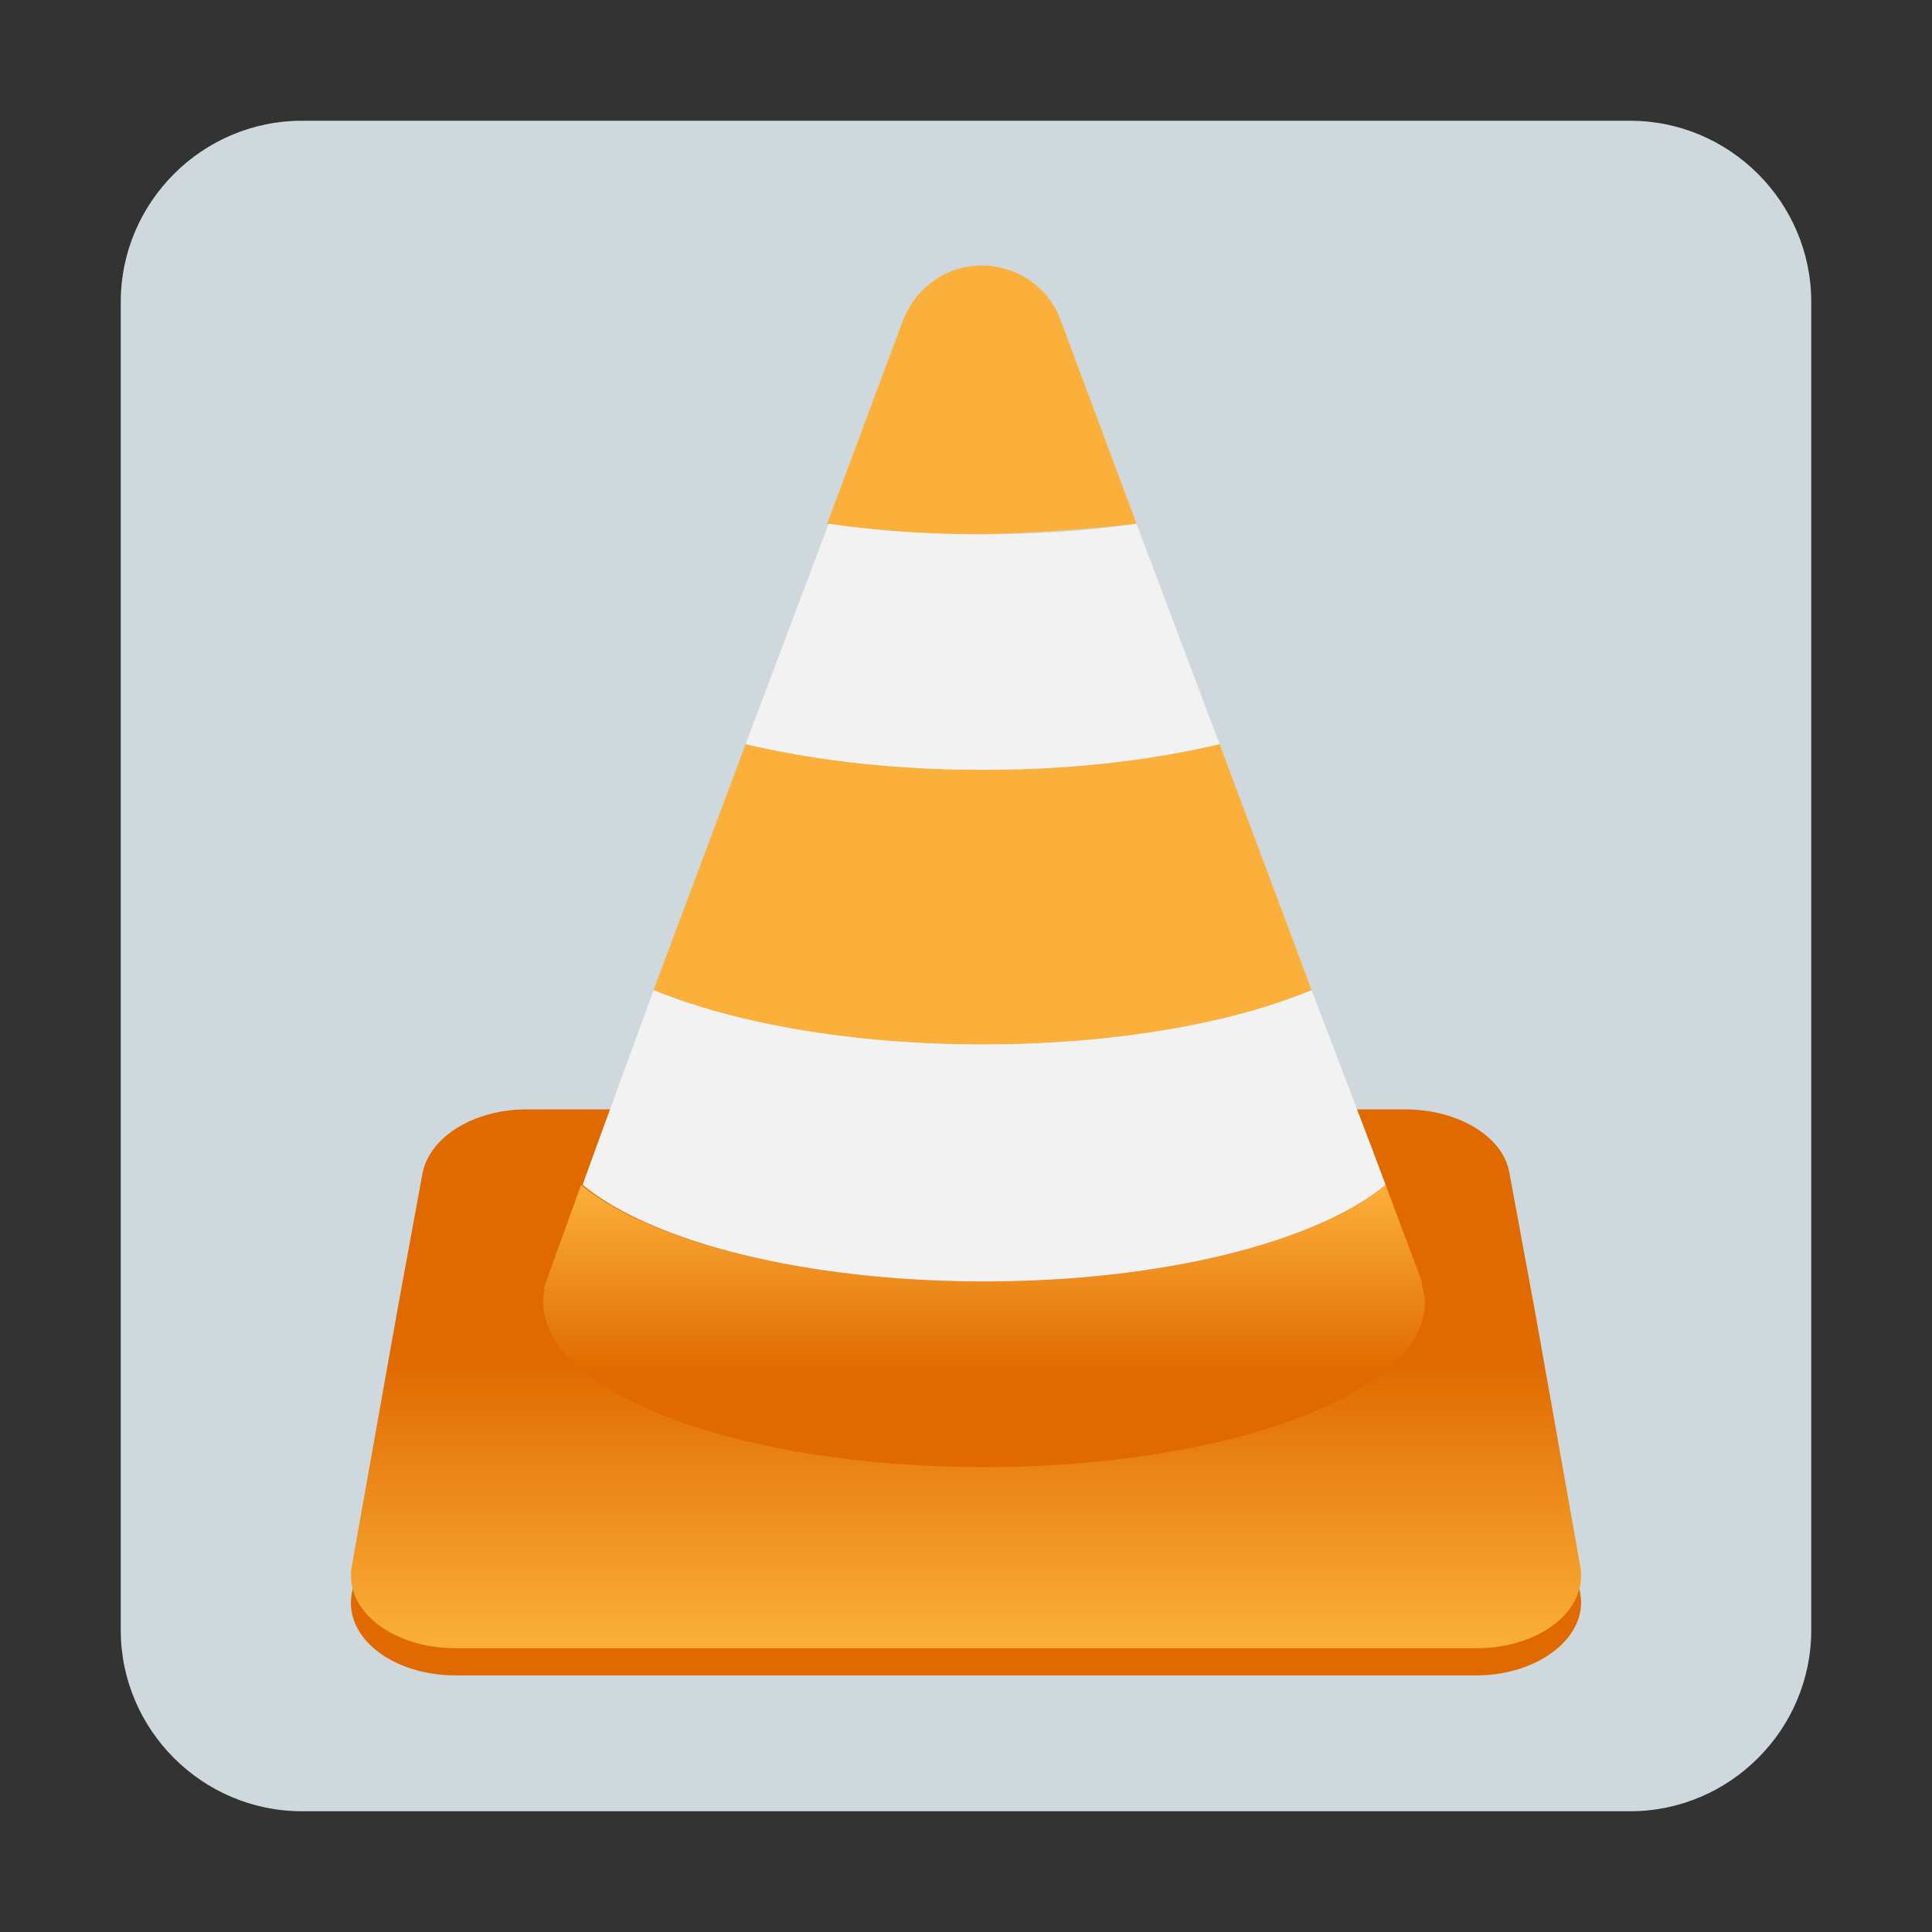 <?xml version="1.0" encoding="utf-8"?>
<!-- Generator: Adobe Illustrator 24.0.0, SVG Export Plug-In . SVG Version: 6.00 Build 0)  -->
<svg version="1.1" id="图层_1" xmlns="http://www.w3.org/2000/svg" xmlns:xlink="http://www.w3.org/1999/xlink" x="0px" y="0px"
	 viewBox="0 0 128 128" enable-background="new 0 0 128 128" xml:space="preserve">
<rect x="0" y="0" width="128" height="128" fill="#333333" stroke="none"/>
<title>vlc128</title>
<path fill="#CFD8DC" d="M108,8H20C13.4,8,8,13.4,8,20v88c0,6.6,5.4,12,12,12h88c6.6,0,12-5.4,12-12V20C120,13.4,114.6,8,108,8z"/>
<linearGradient id="SVGID_1_" gradientUnits="userSpaceOnUse" x1="64" y1="17" x2="64" y2="52.77" gradientTransform="matrix(1 0 0 -1 0 128)">
	<stop  offset="0.2" style="stop-color:#E06A00"/>
	<stop  offset="1" style="stop-color:#FBB03B"/>
</linearGradient>
<path fill="url(#SVGID_1_)" d="M104.7,105.6l-3-16.9l-1.7-9.2c-0.4-2.4-3.4-4.2-6.9-4.2H34.9c-3.5,0-6.4,1.8-6.9,4.2l-1.6,8.7
	l-3.1,17.4c-0.5,2.9,2.7,5.4,6.9,5.4h67.6C102,111,105.2,108.4,104.7,105.6z"/>
<linearGradient id="SVGID_2_" gradientUnits="userSpaceOnUse" x1="64" y1="54.55" x2="64" y2="18.78" gradientTransform="matrix(1 0 0 -1 0 128)">
	<stop  offset="0.47" style="stop-color:#E06A00"/>
	<stop  offset="1" style="stop-color:#FBB03B"/>
</linearGradient>
<path fill="url(#SVGID_2_)" d="M104.7,103.8l-3-16.9l-1.7-9.2c-0.4-2.4-3.4-4.2-6.9-4.2H34.9c-3.5,0-6.4,1.8-6.9,4.2l-1.6,8.7
	l-3.1,17.4c-0.5,2.9,2.7,5.4,6.9,5.4h67.6C102,109.2,105.2,106.7,104.7,103.8z"/>
<linearGradient id="SVGID_3_" gradientUnits="userSpaceOnUse" x1="65.13" y1="30.79" x2="65.13" y2="49.46" gradientTransform="matrix(1 0 0 -1 0 128)">
	<stop  offset="0.34" style="stop-color:#E06A00"/>
	<stop  offset="1" style="stop-color:#FBB03B"/>
</linearGradient>
<path fill="url(#SVGID_3_)" d="M38.5,78.5L36,85.4h0.1C36,85.7,36,86,36,86.3c0,6,13,10.9,29.2,10.9s29.2-4.9,29.2-10.9
	c0-0.4-0.1-0.8-0.2-1.2c0-0.1,0-0.1,0-0.2l-2.4-6.4c-4.6,3.8-14.8,6.4-26.6,6.4S43.1,82.3,38.5,78.5z"/>
<path fill="#FBB03B" d="M86.9,65.6l-6.1-16.3C75.7,50.5,70.4,51,65.1,51c-5.3,0-10.5-0.5-15.7-1.7l-6.1,16.3
	c5.3,2.2,13.1,3.6,21.8,3.6S81.5,67.9,86.9,65.6z"/>
<path fill="#FBB03B" d="M75.3,34.7l-5-13.4c-1-2.9-4.2-4.4-7.1-3.4c-1.6,0.6-2.8,1.8-3.4,3.4l-5,13.4c3.4,0.5,6.8,0.7,10.2,0.7
	C68.5,35.3,71.9,35.1,75.3,34.7z"/>
<path fill="#F2F2F2" d="M86.9,65.6c-5.3,2.2-13.1,3.6-21.8,3.6s-16.4-1.4-21.8-3.6L39.5,76l-0.9,2.5c4.6,3.8,14.8,6.4,26.6,6.4
	s22-2.6,26.6-6.4l-0.9-2.4L86.9,65.6z"/>
<path fill="#F2F2F2" d="M80.8,49.3l-5.5-14.6c-3.4,0.5-6.8,0.7-10.2,0.7c-3.4,0-6.8-0.2-10.2-0.7l-5.5,14.6
	c5.1,1.2,10.4,1.7,15.7,1.7C70.4,51,75.7,50.5,80.8,49.3z"/>
</svg>

